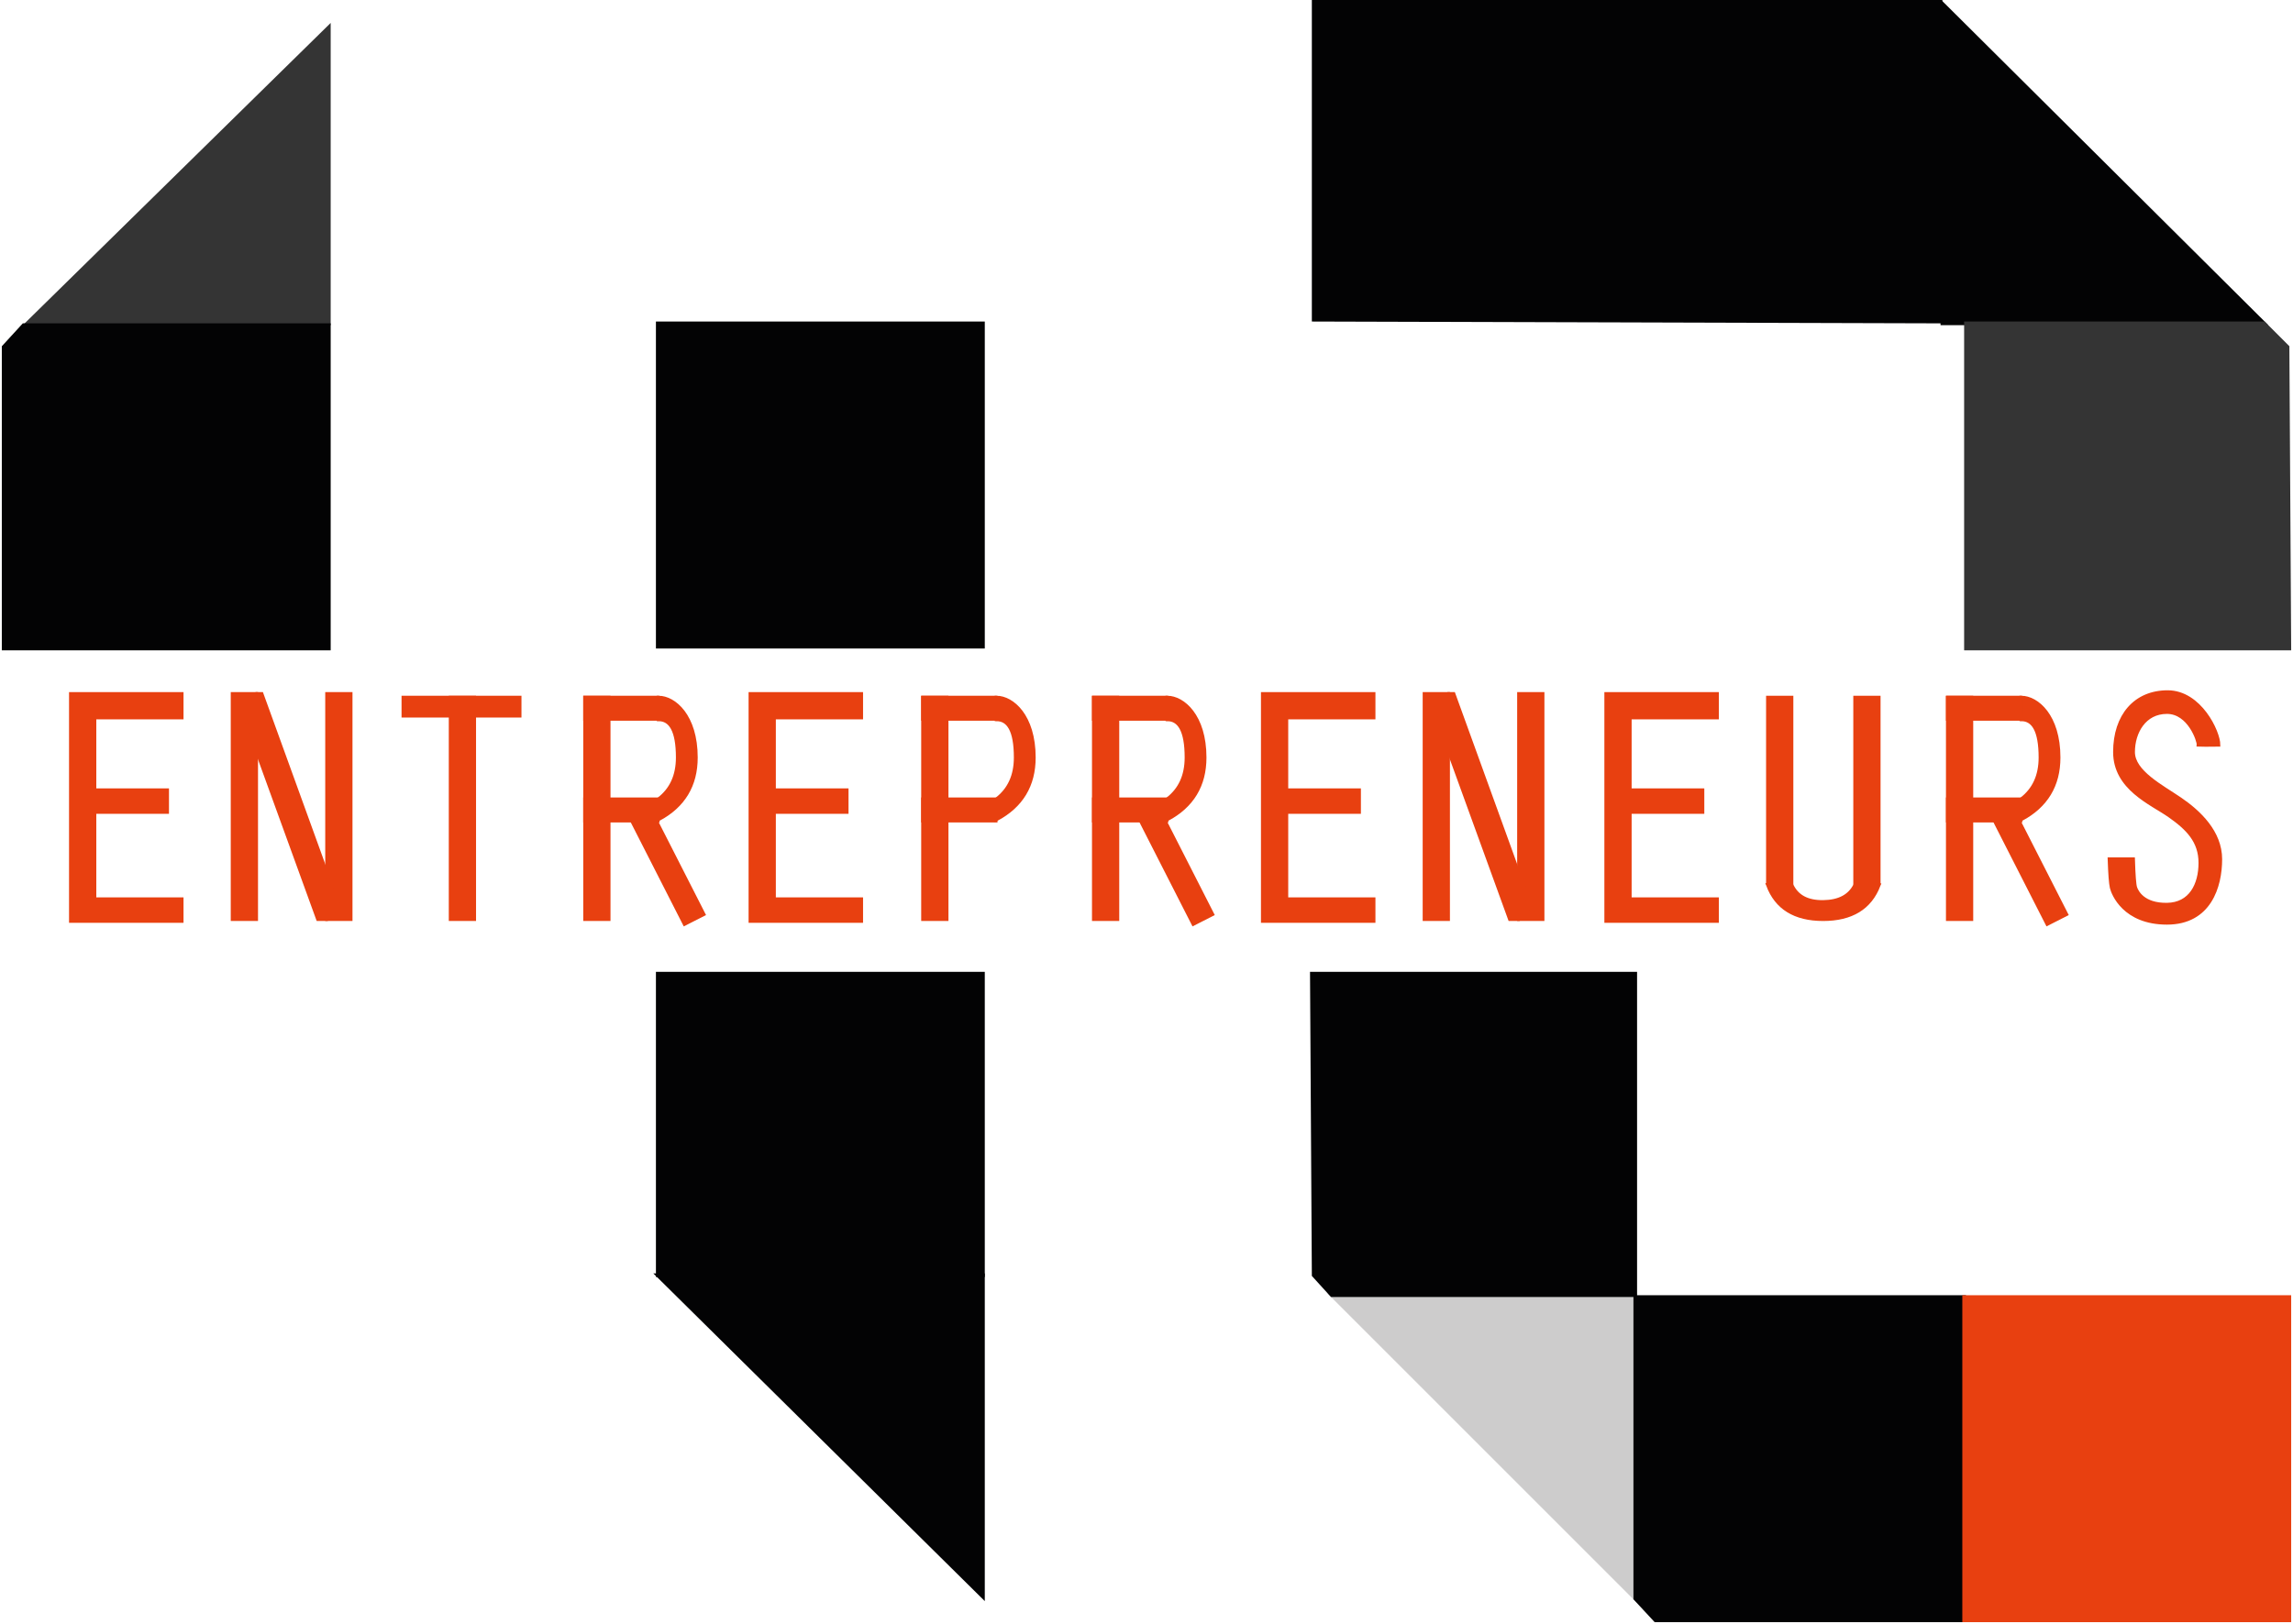 <?xml version="1.0" encoding="UTF-8"?>
<svg width="631px" height="447px" viewBox="0 0 631 447" version="1.1" xmlns="http://www.w3.org/2000/svg" xmlns:xlink="http://www.w3.org/1999/xlink">
    <!-- Generator: Sketch 50.2 (55047) - http://www.bohemiancoding.com/sketch -->
    <title>42e</title>
    <desc>Created with Sketch.</desc>
    <defs></defs>
    <g id="Page-1" stroke="none" stroke-width="1" fill="none" fill-rule="evenodd">
        <g id="42e" transform="translate(1, 0)">
            <polygon id="Path-2" stroke="#343434" fill="#343434" points="89.5 7.5 6.5 89 89.5 89"></polygon>
            <polygon id="Path-2" stroke="#030304" fill="#030304" transform="translate(577.5, 44.75) rotate(90) translate(-577.5, -44.75) " points="621.75 0.25 533.25 89.25 621.75 88.75"></polygon>
            <polygon id="Path-2" stroke="#CDCCCC" fill="#CDCCCC" transform="translate(407.25, 398.25) rotate(-90) translate(-407.25, -398.25) " points="449 356.5 365.5 440 449 440"></polygon>
            <polygon id="Path-2" stroke="#030304" fill="#030304" transform="translate(224.75, 395.25) rotate(-90) translate(-224.75, -395.25) " points="269 350.5 180.5 440 269 440"></polygon>
            <polygon id="Path-3" stroke="#030304" fill="#030304" points="5.5 89.5 0 95.5 0 178.5 89.5 178.5 89.5 89.5"></polygon>
            <polygon id="Path-3" stroke="#030304" fill="#030304" points="180 89 180 178 269.5 178 269.5 89"></polygon>
            <polygon id="Path-3" stroke="#343434" fill="#343434" points="540 89 540 178.5 629 178.5 628.5 95.5 622 89"></polygon>
            <polygon id="Path-3" stroke="#030304" fill="#030304" transform="translate(404.5, 312.25) rotate(180) translate(-404.5, -312.25) " points="360 268 360 356.5 449 356.5 448.5 273.5 443.5 268"></polygon>
            <polygon id="Path-3" stroke="#030304" fill="#030304" transform="translate(224.75, 309.5) rotate(180) translate(-224.75, -309.5) " points="180 268 180 351 269.5 351 269.5 268"></polygon>
            <polygon id="Path-3" stroke="#030304" fill="#030304" transform="translate(494.25, 401.5) rotate(180) translate(-494.25, -401.5) " points="449.5 357 449 446 539.5 446 539.5 363 533.938 357"></polygon>
            <polygon id="Path-3" stroke="#E84010" fill="#E84010" transform="translate(584.25, 401.5) rotate(180) translate(-584.25, -401.5) " points="539.5 357 539.5 446 629 446 629 357"></polygon>
            <polygon id="Path-3" stroke="#030304" fill="#030304" points="360.5 0.5 360.5 88 533 88.5 533 0.5"></polygon>
            <polygon id="Path-4" stroke="#E84010" fill="#E84010" points="49 191 49 197.5 25 197.5 25 217.5 45 217.5 45 223.5 25 223.5 25 247.5 49 247.5 49 253.5 18.5 253.5 18.5 191"></polygon>
            <polygon id="Path-4" stroke="#E84010" fill="#E84010" points="471.5 191 471.5 197.5 447.5 197.5 447.5 217.5 467.5 217.5 467.5 223.5 447.5 223.5 447.5 247.5 471.5 247.5 471.5 253.5 441 253.5 441 191"></polygon>
            <polygon id="Path-4" stroke="#E84010" fill="#E84010" points="236 191 236 197.5 212 197.5 212 217.5 232 217.5 232 223.5 212 223.5 212 247.5 236 247.5 236 253.5 205.5 253.5 205.5 191"></polygon>
            <polygon id="Path-4" stroke="#E84010" fill="#E84010" points="377 191 377 197.5 353 197.5 353 217.5 373 217.5 373 223.5 353 223.5 353 247.5 377 247.5 377 253.5 346.5 253.5 346.5 191"></polygon>
            <polygon id="Path-5" stroke="#E84010" fill="#E84010" transform="translate(66.25, 222) rotate(90) translate(-66.25, -222) " points="97.25 225.25 35.25 225.25 35.25 218.75 97.25 218.75"></polygon>
            <polygon id="Path-5" stroke="#E84010" fill="#E84010" transform="translate(92.25, 222) rotate(90) translate(-92.25, -222) " points="123.25 225.25 61.25 225.25 61.25 218.75 123.25 218.75"></polygon>
            <polygon id="Path-5" stroke="#E84010" fill="#E84010" transform="translate(126.25, 222.5) rotate(90) translate(-126.25, -222.5) " points="156.75 225.75 95.75 225.75 95.75 219.25 156.75 219.25"></polygon>
            <polygon id="Path-5" stroke="#E84010" fill="#E84010" transform="translate(163.25, 222.5) rotate(90) translate(-163.25, -222.5) " points="193.75 225.75 132.75 225.75 132.75 219.25 193.75 219.25"></polygon>
            <polygon id="Path-5" stroke="#E84010" fill="#E84010" transform="translate(182.191, 237.657) rotate(63) translate(-182.191, -237.657) " points="199.39 240.594 164.992 240.594 164.992 234.72 199.39 234.72"></polygon>
            <path d="M192.231,215.067 C191.449,210.728 188.83,207.424 184.375,205.154 C177.693,201.749 174.112,202.169 172.629,205.079 C169.956,203.717 171.738,204.625 167.283,202.355 C169.22,198.554 176.399,195.478 186.645,200.699 C193.476,204.179 196.972,209.801 197.132,217.564 L192.231,215.067 Z" id="Path-5" stroke="#E84010" fill="#E84010" transform="translate(182.207, 207.745) rotate(63) translate(-182.207, -207.745) "></path>
            <polygon id="Path-5" stroke="#E84010" fill="#E84010" points="180 225.874 160 225.874 160 220 180 220"></polygon>
            <polygon id="Path-5" stroke="#E84010" fill="#E84010" points="180 197.874 160 197.874 160 192 180 192"></polygon>
            <polygon id="Path-5" stroke="#E84010" fill="#E84010" transform="translate(303.25, 222.5) rotate(90) translate(-303.25, -222.5) " points="333.75 225.75 272.75 225.75 272.75 219.25 333.75 219.25"></polygon>
            <polygon id="Path-5" stroke="#E84010" fill="#E84010" transform="translate(538.25, 222.5) rotate(90) translate(-538.25, -222.5) " points="568.75 225.75 507.75 225.75 507.75 219.25 568.75 219.25"></polygon>
            <polygon id="Path-5" stroke="#E84010" fill="#E84010" transform="translate(488.75, 217.5) rotate(90) translate(-488.75, -217.5) " points="514.25 220.75 463.25 220.75 463.25 214.25 514.25 214.25"></polygon>
            <polygon id="Path-5" stroke="#E84010" fill="#E84010" transform="translate(512.75, 217.5) rotate(90) translate(-512.75, -217.5) " points="538.25 220.75 487.25 220.75 487.25 214.25 538.25 214.25"></polygon>
            <polygon id="Path-5" stroke="#E84010" fill="#E84010" transform="translate(322.191, 237.657) rotate(63) translate(-322.191, -237.657) " points="339.39 240.594 304.992 240.594 304.992 234.72 339.39 234.72"></polygon>
            <path d="M332.231,215.067 C331.449,210.728 328.83,207.424 324.375,205.154 C317.693,201.749 314.112,202.169 312.629,205.079 C309.956,203.717 311.738,204.625 307.283,202.355 C309.22,198.554 316.399,195.478 326.645,200.699 C333.476,204.179 336.972,209.801 337.132,217.564 L332.231,215.067 Z" id="Path-5" stroke="#E84010" fill="#E84010" transform="translate(322.207, 207.745) rotate(63) translate(-322.207, -207.745) "></path>
            <polygon id="Path-5" stroke="#E84010" fill="#E84010" points="320 225.874 300 225.874 300 220 320 220"></polygon>
            <polygon id="Path-5" stroke="#E84010" fill="#E84010" points="320 197.874 300 197.874 300 192 320 192"></polygon>
            <polygon id="Path-5" stroke="#E84010" fill="#E84010" transform="translate(557.191, 237.657) rotate(63) translate(-557.191, -237.657) " points="574.39 240.594 539.992 240.594 539.992 234.72 574.39 234.72"></polygon>
            <path d="M567.231,215.067 C566.449,210.728 563.83,207.424 559.375,205.154 C552.693,201.749 549.112,202.169 547.629,205.079 C544.956,203.717 546.738,204.625 542.283,202.355 C544.22,198.554 551.399,195.478 561.645,200.699 C568.476,204.179 571.972,209.801 572.132,217.564 L567.231,215.067 Z" id="Path-5" stroke="#E84010" fill="#E84010" transform="translate(557.207, 207.745) rotate(63) translate(-557.207, -207.745) "></path>
            <path d="M509.27,251.177 C509.417,247.688 507.54,244.981 503.639,243.057 C499.739,241.132 496.429,241.171 493.708,243.173 L487.917,240.222 C492.881,235.753 498.84,235.29 505.792,238.833 C512.744,242.375 515.834,247.473 515.062,254.128 L509.27,251.177 Z" id="Path-5" stroke="#E84010" fill="#E84010" transform="translate(501.547, 245.306) rotate(153) translate(-501.547, -245.306) "></path>
            <path d="M610.888,207.225 C611.069,205.997 611.108,201.992 605.258,199.105 C599.407,196.218 594.568,199.834 591.844,205.18 C589.12,210.526 590.65,215.234 593.516,220.622 C596.382,226.011 603.476,234.115 598.936,243.025 C594.396,251.935 586.453,255.183 578.526,251.144 C570.599,247.105 571.046,234.987 572.635,231.868 C573.971,232.549 575.344,233.159 577.535,234.365 C576.989,235.209 575.677,243.519 581.195,246.331 C586.713,249.142 591.984,245.655 594.481,240.755 C596.978,235.854 591.758,228.705 588.8,223.27 C585.842,217.835 583.085,210.257 586.49,203.574 C589.895,196.892 597.098,189.339 607.526,194.652 C617.954,199.966 617.087,208.503 616.68,210.176 C616.408,211.292 615.404,213.707 613.666,217.421 L607.874,214.47 C609.763,210.459 610.768,208.044 610.888,207.225 Z" id="Path-5" stroke="#E84010" fill="#E84010" transform="translate(594.293, 222.859) rotate(153) translate(-594.293, -222.859) "></path>
            <polygon id="Path-5" stroke="#E84010" fill="#E84010" points="555 225.874 535 225.874 535 220 555 220"></polygon>
            <polygon id="Path-5" stroke="#E84010" fill="#E84010" points="555 197.874 535 197.874 535 192 555 192"></polygon>
            <polygon id="Path-5" stroke="#E84010" fill="#E84010" transform="translate(256.25, 222.5) rotate(90) translate(-256.25, -222.5) " points="286.75 225.75 225.75 225.75 225.75 219.25 286.75 219.25"></polygon>
            <path d="M285.231,215.067 C284.449,210.728 281.83,207.424 277.375,205.154 C270.693,201.749 267.112,202.169 265.629,205.079 C262.956,203.717 264.738,204.625 260.283,202.355 C262.22,198.554 269.399,195.478 279.645,200.699 C286.476,204.179 289.972,209.801 290.132,217.564 L285.231,215.067 Z" id="Path-5" stroke="#E84010" fill="#E84010" transform="translate(275.207, 207.745) rotate(63) translate(-275.207, -207.745) "></path>
            <polygon id="Path-5" stroke="#E84010" fill="#E84010" points="273 225.874 253 225.874 253 220 273 220"></polygon>
            <polygon id="Path-5" stroke="#E84010" fill="#E84010" points="273 197.874 253 197.874 253 192 273 192"></polygon>
            <polygon id="Path-5" stroke="#E84010" fill="#E84010" points="142 197 110 197 110 192 142 192"></polygon>
            <polygon id="Path-5" stroke="#E84010" fill="#E84010" transform="translate(78.808, 222.161) rotate(70) translate(-78.808, -222.161) " points="110.419 225.481 46.995 225.435 46.343 220.25 46.856 218.841 110.811 218.935 111.274 223.131"></polygon>
            <polygon id="Path-5" stroke="#E84010" fill="#E84010" transform="translate(394.25, 222) rotate(90) translate(-394.25, -222) " points="425.25 225.25 363.25 225.25 363.25 218.75 425.25 218.75"></polygon>
            <polygon id="Path-5" stroke="#E84010" fill="#E84010" transform="translate(420.25, 222) rotate(90) translate(-420.25, -222) " points="451.25 225.25 389.25 225.25 389.25 218.75 451.25 218.75"></polygon>
            <polygon id="Path-5" stroke="#E84010" fill="#E84010" transform="translate(406.808, 222.161) rotate(70) translate(-406.808, -222.161) " points="438.419 225.481 374.995 225.435 374.343 220.25 374.856 218.841 438.811 218.935 439.274 223.131"></polygon>
        </g>
    </g>
</svg>